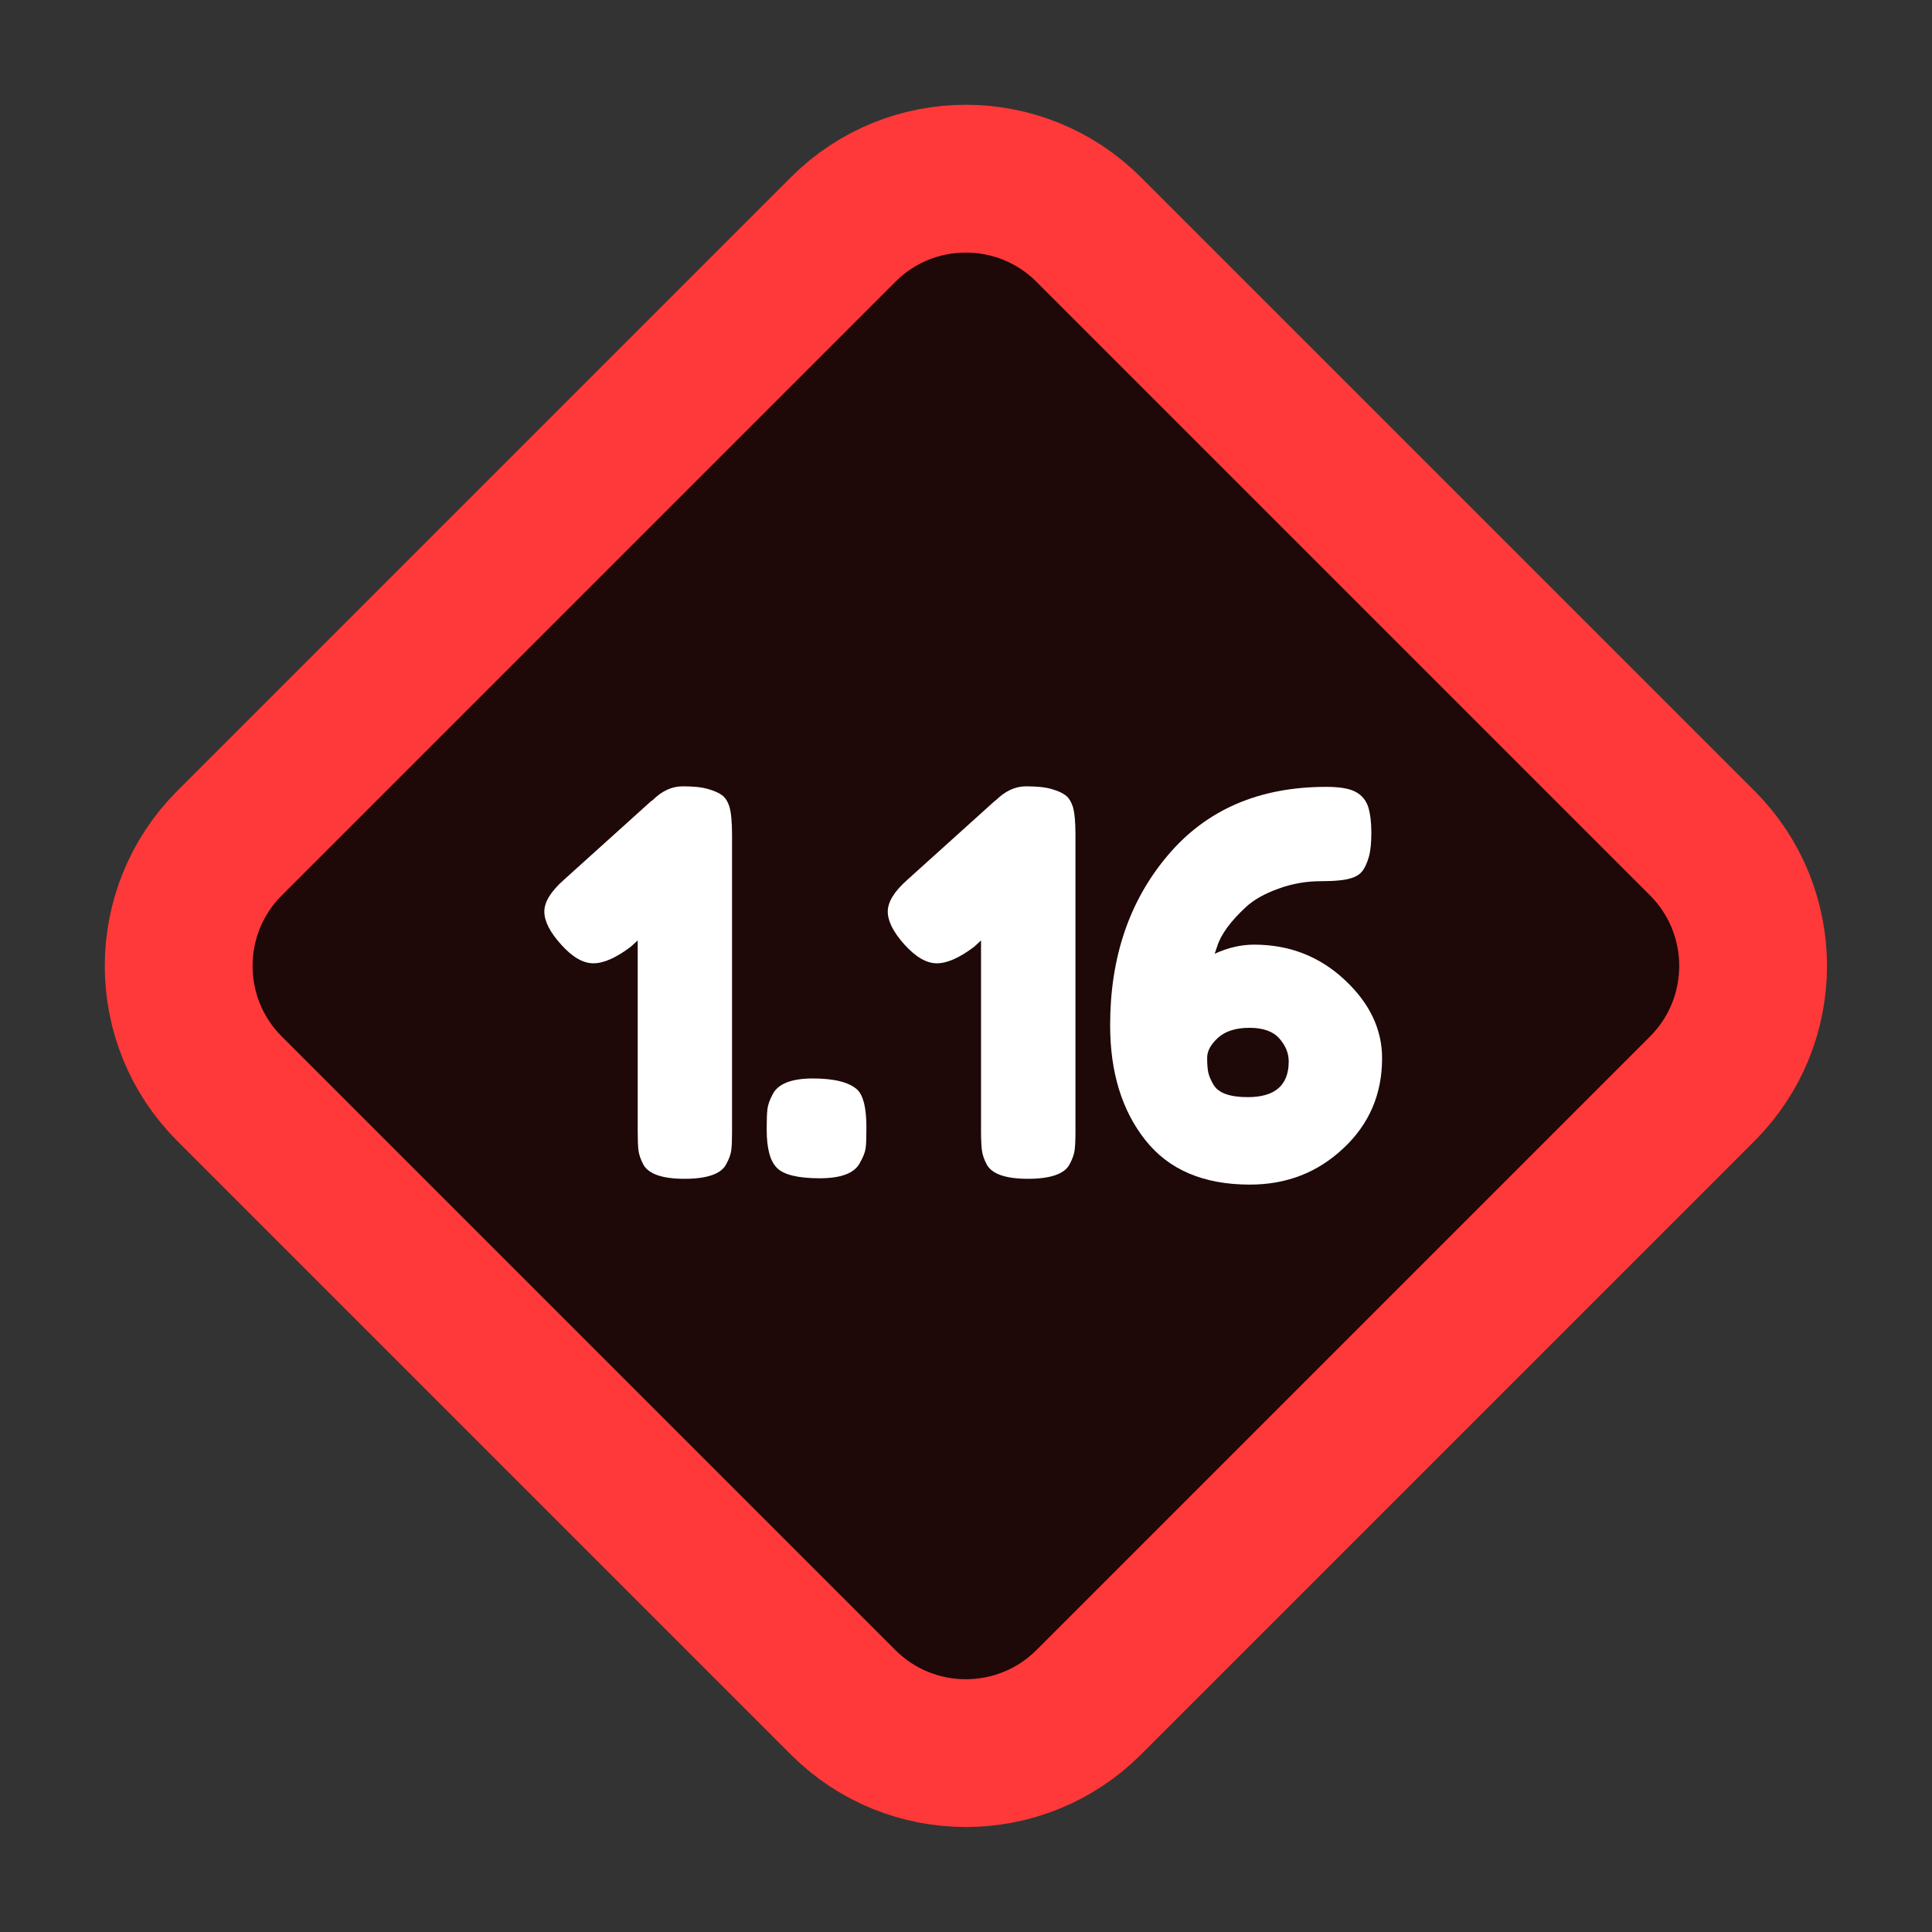 <?xml version="1.0" encoding="UTF-8" standalone="no"?>
<!DOCTYPE svg PUBLIC "-//W3C//DTD SVG 1.1//EN" "http://www.w3.org/Graphics/SVG/1.1/DTD/svg11.dtd">
<svg width="100%" height="100%" viewBox="0 0 180 180" version="1.1" xmlns="http://www.w3.org/2000/svg" xmlns:xlink="http://www.w3.org/1999/xlink" xml:space="preserve" xmlns:serif="http://www.serif.com/" style="fill-rule:evenodd;clip-rule:evenodd;stroke-miterlimit:10;">
    <rect x="0" y="0" width="180" height="180" fill="#333333" stroke="none"/>
    <g transform="matrix(1,0,0,1,-220,-1030)">
        <g transform="matrix(1,0,0,1,3,0)">
            <g id="_1.16-transparent" serif:id="1.16/transparent" transform="matrix(0.9,0,0,0.9,217,1030)">
                <rect x="0" y="0" width="200" height="200" style="fill:none;"/>
                <clipPath id="_clip1">
                    <rect x="0" y="0" width="200" height="200"/>
                </clipPath>
                <g clip-path="url(#_clip1)">
                    <g transform="matrix(1.111,0,0,1.111,-3.37508e-14,-0.001)">
                        <path d="M158.61,101.45L101.44,158.62C95.12,164.93 84.87,164.93 78.56,158.62L21.39,101.45C15.07,95.13 15.07,84.88 21.39,78.56L78.56,21.39C84.87,15.07 95.12,15.07 101.44,21.39L158.61,78.56C164.93,84.88 164.93,95.13 158.61,101.45Z" style="fill:rgb(30,8,8);fill-rule:nonzero;"/>
                    </g>
                    <g transform="matrix(1.111,0,0,1.111,-11.111,-11.111)">
                        <g transform="matrix(1,0,0,1,10,9.999)">
                            <path d="M158.61,101.45L101.44,158.62C95.12,164.93 84.87,164.93 78.56,158.62L21.39,101.45C15.07,95.13 15.07,84.88 21.39,78.56L78.56,21.39C84.87,15.07 95.12,15.07 101.44,21.39L158.61,78.56C164.93,84.88 164.93,95.13 158.61,101.45Z" style="fill:none;fill-rule:nonzero;stroke:rgb(255,57,57);stroke-width:13.77px;"/>
                        </g>
                        <g transform="matrix(1,0,0,1,10,9.999)">
                            <path d="M67.96,75.15C67.8,74.66 67.56,74.3 67.27,74.09C66.97,73.87 66.54,73.68 65.97,73.52C65.41,73.35 64.62,73.27 63.61,73.27C62.6,73.27 61.67,73.7 60.81,74.56L60.66,74.66L52.51,82.01C51.32,83.07 50.72,84.05 50.72,84.94C50.72,85.83 51.24,86.86 52.29,88.02C53.33,89.18 54.33,89.76 55.29,89.76C56.25,89.76 57.41,89.25 58.77,88.22L59.42,87.63L59.42,105.36C59.42,106.16 59.44,106.76 59.49,107.18C59.54,107.59 59.7,108.05 59.96,108.54C60.46,109.4 61.73,109.84 63.79,109.84C65.85,109.84 67.2,109.39 67.66,108.49C67.93,108 68.09,107.56 68.14,107.18C68.19,106.8 68.21,106.23 68.21,105.46L68.21,77.79C68.21,76.6 68.13,75.72 67.96,75.15Z" style="fill:white;fill-rule:nonzero;"/>
                        </g>
                        <g transform="matrix(1,0,0,1,10,9.999)">
                            <path d="M79.89,101.54C79.12,100.84 77.74,100.49 75.74,100.49C73.74,100.49 72.48,100.99 71.99,101.98C71.72,102.48 71.56,102.93 71.51,103.33C71.46,103.72 71.44,104.3 71.44,105.07L71.44,105.26C71.44,107.02 71.76,108.21 72.41,108.84C73.05,109.47 74.38,109.79 76.38,109.79C78.38,109.79 79.64,109.31 80.13,108.34C80.43,107.82 80.61,107.36 80.66,106.98C80.71,106.6 80.73,106.01 80.73,105.21L80.73,105.02C80.73,103.26 80.45,102.1 79.89,101.54Z" style="fill:white;fill-rule:nonzero;"/>
                        </g>
                        <g transform="matrix(1,0,0,1,10,9.999)">
                            <path d="M99.96,75.15C99.79,74.66 99.56,74.3 99.26,74.09C98.97,73.87 98.54,73.68 97.97,73.52C97.41,73.35 96.62,73.27 95.61,73.27C94.6,73.27 93.67,73.7 92.8,74.56L92.66,74.66L84.51,82.01C83.32,83.07 82.72,84.05 82.72,84.94C82.72,85.83 83.24,86.86 84.28,88.02C85.33,89.18 86.33,89.76 87.29,89.76C88.25,89.76 89.41,89.25 90.77,88.22L91.41,87.63L91.41,105.36C91.41,106.16 91.44,106.76 91.49,107.18C91.54,107.59 91.7,108.05 91.96,108.54C92.46,109.4 93.73,109.84 95.79,109.84C97.85,109.84 99.2,109.39 99.66,108.49C99.93,108 100.08,107.56 100.13,107.18C100.18,106.8 100.21,106.23 100.21,105.46L100.21,77.79C100.21,76.6 100.13,75.72 99.96,75.15Z" style="fill:white;fill-rule:nonzero;"/>
                        </g>
                        <g transform="matrix(1,0,0,1,10,9.999)">
                            <path d="M125.27,91.28C122.94,89.11 120.13,88.02 116.85,88.02C115.63,88.02 114.4,88.31 113.18,88.87L113.42,88.17C113.76,87.08 114.65,85.85 116.11,84.5C116.84,83.83 117.84,83.27 119.11,82.81C120.39,82.34 121.71,82.11 123.06,82.11C124.41,82.11 125.38,82.01 125.95,81.81C126.38,81.68 126.71,81.46 126.94,81.17C127.17,80.87 127.37,80.44 127.54,79.87C127.7,79.31 127.78,78.55 127.78,77.59C127.78,76.63 127.68,75.83 127.49,75.2C127.29,74.58 126.9,74.1 126.32,73.79C125.74,73.47 124.82,73.32 123.56,73.32C117.33,73.32 112.42,75.44 108.83,79.68C105.23,83.92 103.44,89.2 103.44,95.53C103.44,99.9 104.53,103.47 106.72,106.23C108.9,109 112.15,110.38 116.46,110.38C119.87,110.38 122.77,109.26 125.17,107C127.58,104.75 128.78,101.95 128.78,98.61C128.78,95.89 127.61,93.45 125.27,91.28ZM116.26,102.23C114.6,102.23 113.54,101.85 113.08,101.09C112.84,100.69 112.69,100.33 112.6,100C112.52,99.67 112.48,99.19 112.48,98.56C112.48,97.93 112.82,97.31 113.5,96.69C114.18,96.08 115.16,95.77 116.43,95.77C117.7,95.77 118.63,96.11 119.21,96.77C119.79,97.43 120.08,98.14 120.08,98.9C120.08,101.12 118.81,102.23 116.26,102.23Z" style="fill:white;fill-rule:nonzero;"/>
                        </g>
                    </g>
                </g>
            </g>
        </g>
    </g>
</svg>
